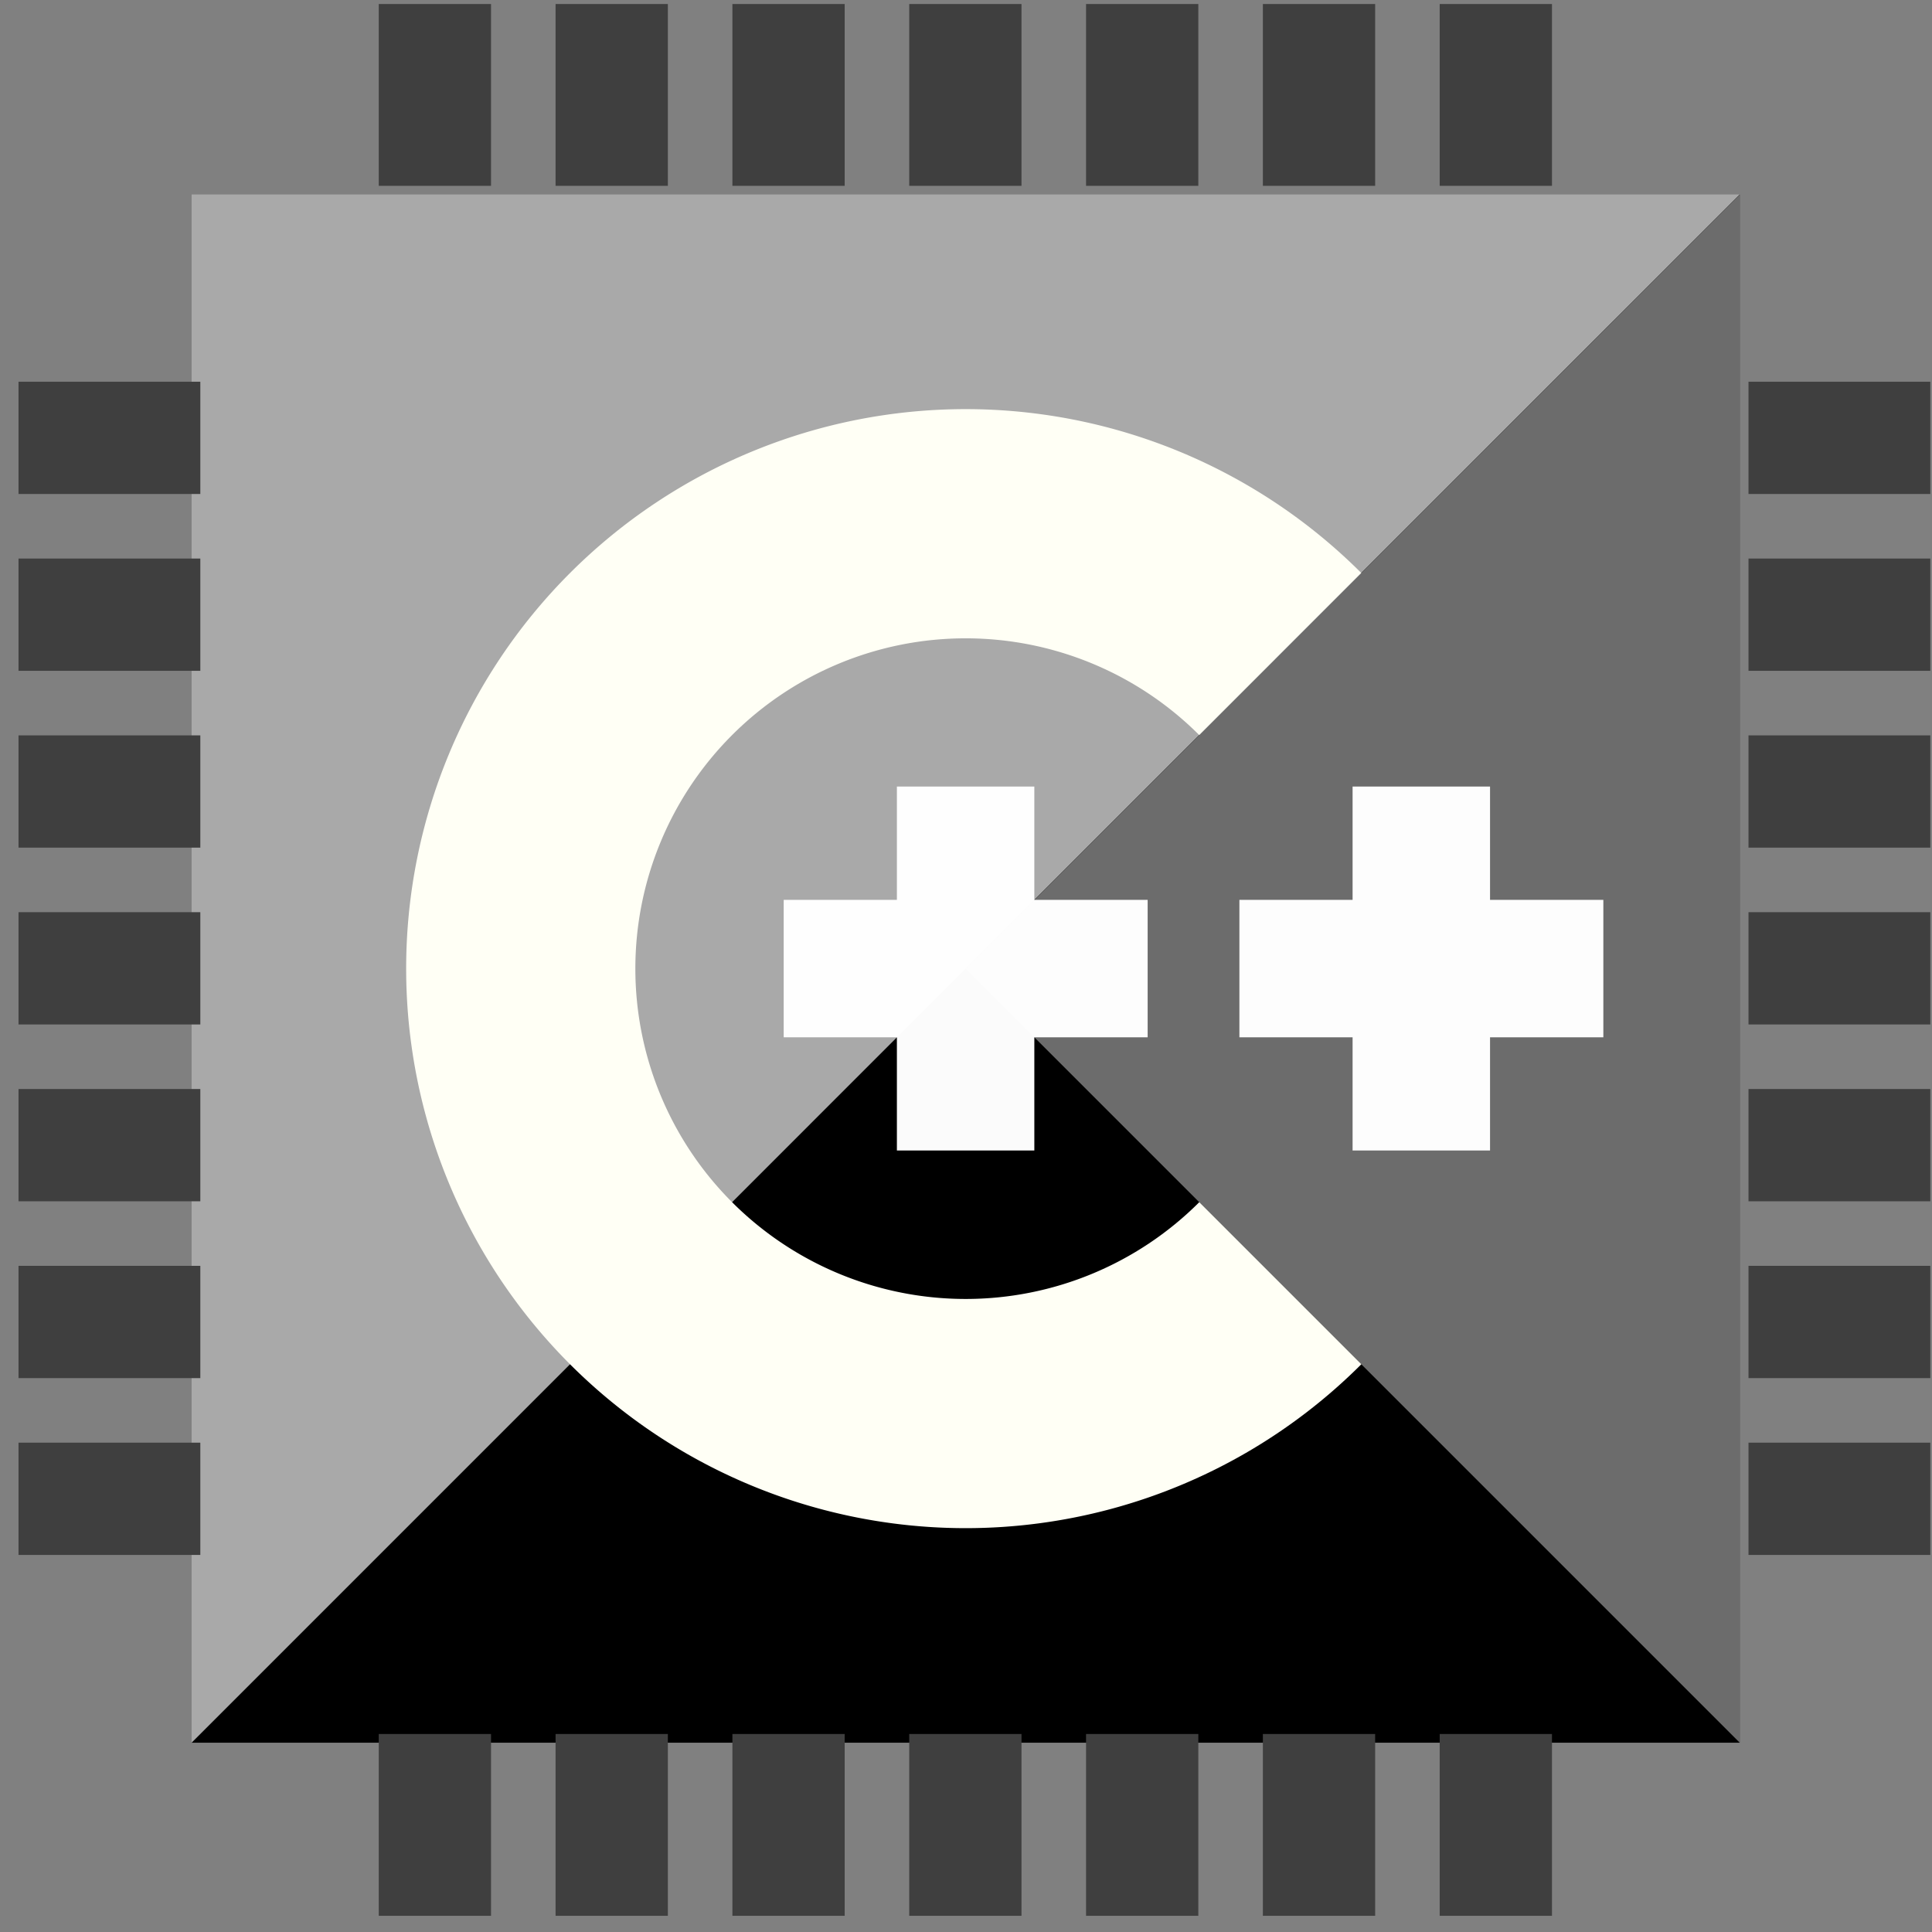 <?xml version="1.0" encoding="UTF-8" standalone="no"?>
<!-- Created with Inkscape (http://www.inkscape.org/) -->

<svg
   xmlns:dc="http://purl.org/dc/elements/1.1/"
   xmlns:cc="http://creativecommons.org/ns#"
   xmlns:rdf="http://www.w3.org/1999/02/22-rdf-syntax-ns#"
   xmlns:svg="http://www.w3.org/2000/svg"
   xmlns="http://www.w3.org/2000/svg"
   xmlns:sodipodi="http://sodipodi.sourceforge.net/DTD/sodipodi-0.dtd"
   xmlns:inkscape="http://www.inkscape.org/namespaces/inkscape"
   width="256"
   height="256"
   viewBox="0 0 67.733 67.733"
   version="1.1"
   id="svg8"
   inkscape:version="0.92.1 r15371"
   sodipodi:docname="embedded-ide-mono.svg"
   inkscape:export-filename="C:\local\src\embedded-ide\images\embedded-ide.png"
   inkscape:export-xdpi="96"
   inkscape:export-ydpi="96">
  <rect x="0" y="0" width="67.733" height="67.733" fill="#808080" stroke="none"/>
  <defs
     id="defs2" />
  <sodipodi:namedview
     id="base"
     pagecolor="#ffffff"
     bordercolor="#666666"
     borderopacity="1.0"
     inkscape:pageopacity="0.0"
     inkscape:pageshadow="2"
     inkscape:zoom="2.0976562"
     inkscape:cx="128"
     inkscape:cy="114.39724"
     inkscape:document-units="mm"
     inkscape:current-layer="layer1"
     showgrid="false"
     units="px"
     width="64px"
     inkscape:window-width="1366"
     inkscape:window-height="706"
     inkscape:window-x="-8"
     inkscape:window-y="-8"
     inkscape:window-maximized="1"
     inkscape:snap-bbox="false"
     inkscape:snap-bbox-edge-midpoints="true"
     inkscape:bbox-paths="true"
     inkscape:bbox-nodes="true"
     inkscape:snap-global="false" />
  <g
     inkscape:label="Capa 1"
     inkscape:groupmode="layer"
     id="layer1"
     transform="translate(0,-229.267)">
    <g
       id="g4687"
       transform="matrix(4.108,0,0,4.108,-1.067,-922.051)">
      <rect
         y="281.922"
         x="1.895"
         height="13.213"
         width="13.213"
         id="rect4491"
         style="fill:#a9a9a9;fill-opacity:1;stroke:none;stroke-width:0.322;stroke-opacity:1" />
      <path
         sodipodi:nodetypes="cccc"
         inkscape:connector-curvature="0"
         id="rect4491-1"
         d="m 15.107,281.922 v 13.213 H 1.895 Z"
         style="fill:#000000;fill-opacity:1;stroke:none;stroke-width:0.322;stroke-opacity:1" />
      <path
         inkscape:connector-curvature="0"
         id="path4509"
         d="m 8.501,283.754 a 4.775,4.775 0 0 0 -4.775,4.775 4.775,4.775 0 0 0 4.775,4.775 4.775,4.775 0 0 0 4.775,-4.775 4.775,4.775 0 0 0 -4.775,-4.775 z m 0,1.956 a 2.819,2.819 0 0 1 2.819,2.819 2.819,2.819 0 0 1 -2.819,2.819 2.819,2.819 0 0 1 -2.819,-2.819 2.819,2.819 0 0 1 2.819,-2.819 z"
         style="fill:#fffff5;fill-opacity:1;stroke:none;stroke-width:0.322;stroke-opacity:1" />
      <path
         sodipodi:nodetypes="cccc"
         inkscape:connector-curvature="0"
         id="rect4491-1-8"
         d="m 15.107,281.922 v 13.213 l -6.606,-6.606 z"
         style="fill:#6c6c6c;fill-opacity:1;stroke:none;stroke-width:0.322;stroke-opacity:1" />
      <g
         style="fill:#3f3f3f;fill-opacity:1"
         id="g5527">
        <g
           id="g4643"
           transform="matrix(1.216,0,0,1.216,-1.468,-62.056)"
           style="fill:#3f3f3f;fill-opacity:1">
          <rect
             y="281.54"
             x="4.079"
             height="1.276"
             width="0.788"
             id="rect4580"
             style="fill:#3f3f3f;fill-opacity:1;stroke:none;stroke-width:0.265;stroke-opacity:1" />
          <rect
             y="281.54"
             x="5.32"
             height="1.276"
             width="0.788"
             id="rect4580-5"
             style="fill:#3f3f3f;fill-opacity:1;stroke:none;stroke-width:0.265;stroke-opacity:1" />
          <rect
             y="281.54"
             x="6.561"
             height="1.276"
             width="0.788"
             id="rect4580-6"
             style="fill:#3f3f3f;fill-opacity:1;stroke:none;stroke-width:0.265;stroke-opacity:1" />
          <rect
             y="281.54"
             x="7.802"
             height="1.276"
             width="0.788"
             id="rect4580-8"
             style="fill:#3f3f3f;fill-opacity:1;stroke:none;stroke-width:0.265;stroke-opacity:1" />
          <rect
             y="281.54"
             x="9.043"
             height="1.276"
             width="0.788"
             id="rect4580-9"
             style="fill:#3f3f3f;fill-opacity:1;stroke:none;stroke-width:0.265;stroke-opacity:1" />
          <rect
             y="281.54"
             x="10.284"
             height="1.276"
             width="0.788"
             id="rect4580-2"
             style="fill:#3f3f3f;fill-opacity:1;stroke:none;stroke-width:0.265;stroke-opacity:1" />
          <rect
             y="281.54"
             x="11.525"
             height="1.276"
             width="0.788"
             id="rect4580-3"
             style="fill:#3f3f3f;fill-opacity:1;stroke:none;stroke-width:0.265;stroke-opacity:1" />
        </g>
        <g
           id="g4643-6"
           transform="matrix(1.216,0,0,1.216,-1.468,-47.292)"
           style="fill:#3f3f3f;fill-opacity:1">
          <rect
             y="281.54"
             x="4.079"
             height="1.276"
             width="0.788"
             id="rect4580-0"
             style="fill:#3f3f3f;fill-opacity:1;stroke:none;stroke-width:0.265;stroke-opacity:1" />
          <rect
             y="281.54"
             x="5.32"
             height="1.276"
             width="0.788"
             id="rect4580-5-7"
             style="fill:#3f3f3f;fill-opacity:1;stroke:none;stroke-width:0.265;stroke-opacity:1" />
          <rect
             y="281.54"
             x="6.561"
             height="1.276"
             width="0.788"
             id="rect4580-6-1"
             style="fill:#3f3f3f;fill-opacity:1;stroke:none;stroke-width:0.265;stroke-opacity:1" />
          <rect
             y="281.54"
             x="7.802"
             height="1.276"
             width="0.788"
             id="rect4580-8-0"
             style="fill:#3f3f3f;fill-opacity:1;stroke:none;stroke-width:0.265;stroke-opacity:1" />
          <rect
             y="281.54"
             x="9.043"
             height="1.276"
             width="0.788"
             id="rect4580-9-9"
             style="fill:#3f3f3f;fill-opacity:1;stroke:none;stroke-width:0.265;stroke-opacity:1" />
          <rect
             y="281.54"
             x="10.284"
             height="1.276"
             width="0.788"
             id="rect4580-2-9"
             style="fill:#3f3f3f;fill-opacity:1;stroke:none;stroke-width:0.265;stroke-opacity:1" />
          <rect
             y="281.54"
             x="11.525"
             height="1.276"
             width="0.788"
             id="rect4580-3-1"
             style="fill:#3f3f3f;fill-opacity:1;stroke:none;stroke-width:0.265;stroke-opacity:1" />
        </g>
        <g
           id="g4643-0"
           transform="matrix(0,1.216,-1.216,0,359.086,278.56)"
           style="fill:#3f3f3f;fill-opacity:1">
          <rect
             y="281.54"
             x="4.079"
             height="1.276"
             width="0.788"
             id="rect4580-7"
             style="fill:#3f3f3f;fill-opacity:1;stroke:none;stroke-width:0.265;stroke-opacity:1" />
          <rect
             y="281.54"
             x="5.32"
             height="1.276"
             width="0.788"
             id="rect4580-5-4"
             style="fill:#3f3f3f;fill-opacity:1;stroke:none;stroke-width:0.265;stroke-opacity:1" />
          <rect
             y="281.54"
             x="6.561"
             height="1.276"
             width="0.788"
             id="rect4580-6-9"
             style="fill:#3f3f3f;fill-opacity:1;stroke:none;stroke-width:0.265;stroke-opacity:1" />
          <rect
             y="281.54"
             x="7.802"
             height="1.276"
             width="0.788"
             id="rect4580-8-2"
             style="fill:#3f3f3f;fill-opacity:1;stroke:none;stroke-width:0.265;stroke-opacity:1" />
          <rect
             y="281.54"
             x="9.043"
             height="1.276"
             width="0.788"
             id="rect4580-9-3"
             style="fill:#3f3f3f;fill-opacity:1;stroke:none;stroke-width:0.265;stroke-opacity:1" />
          <rect
             y="281.54"
             x="10.284"
             height="1.276"
             width="0.788"
             id="rect4580-2-3"
             style="fill:#3f3f3f;fill-opacity:1;stroke:none;stroke-width:0.265;stroke-opacity:1" />
          <rect
             y="281.54"
             x="11.525"
             height="1.276"
             width="0.788"
             id="rect4580-3-2"
             style="fill:#3f3f3f;fill-opacity:1;stroke:none;stroke-width:0.265;stroke-opacity:1" />
        </g>
        <g
           id="g4643-0-1"
           transform="matrix(0,1.216,-1.216,0,344.322,278.56)"
           style="fill:#3f3f3f;fill-opacity:1">
          <rect
             y="281.54"
             x="4.079"
             height="1.276"
             width="0.788"
             id="rect4580-7-3"
             style="fill:#3f3f3f;fill-opacity:1;stroke:none;stroke-width:0.265;stroke-opacity:1" />
          <rect
             y="281.54"
             x="5.32"
             height="1.276"
             width="0.788"
             id="rect4580-5-4-7"
             style="fill:#3f3f3f;fill-opacity:1;stroke:none;stroke-width:0.265;stroke-opacity:1" />
          <rect
             y="281.54"
             x="6.561"
             height="1.276"
             width="0.788"
             id="rect4580-6-9-4"
             style="fill:#3f3f3f;fill-opacity:1;stroke:none;stroke-width:0.265;stroke-opacity:1" />
          <rect
             y="281.54"
             x="7.802"
             height="1.276"
             width="0.788"
             id="rect4580-8-2-6"
             style="fill:#3f3f3f;fill-opacity:1;stroke:none;stroke-width:0.265;stroke-opacity:1" />
          <rect
             y="281.54"
             x="9.043"
             height="1.276"
             width="0.788"
             id="rect4580-9-3-1"
             style="fill:#3f3f3f;fill-opacity:1;stroke:none;stroke-width:0.265;stroke-opacity:1" />
          <rect
             y="281.54"
             x="10.284"
             height="1.276"
             width="0.788"
             id="rect4580-2-3-0"
             style="fill:#3f3f3f;fill-opacity:1;stroke:none;stroke-width:0.265;stroke-opacity:1" />
          <rect
             y="281.54"
             x="11.525"
             height="1.276"
             width="0.788"
             id="rect4580-3-2-8"
             style="fill:#3f3f3f;fill-opacity:1;stroke:none;stroke-width:0.265;stroke-opacity:1" />
        </g>
      </g>
      <path
         inkscape:connector-curvature="0"
         id="rect4797"
         d="m 7.914,286.975 v 0.967 H 6.948 v 1.173 h 0.966 v 0.966 h 1.173 v -0.966 h 0.967 v -1.173 H 9.087 v -0.967 z"
         style="fill:#ffffff;fill-opacity:0.984;stroke:none;stroke-width:0.492;stroke-opacity:1" />
      <path
         inkscape:connector-curvature="0"
         id="rect4797-9"
         d="m 11.803,286.975 v 0.967 h -0.966 v 1.173 h 0.966 v 0.966 h 1.173 v -0.966 h 0.967 v -1.173 h -0.967 v -0.967 z"
         style="fill:#ffffff;fill-opacity:0.984;stroke:none;stroke-width:0.492;stroke-opacity:1" />
    </g>
  </g>
</svg>
